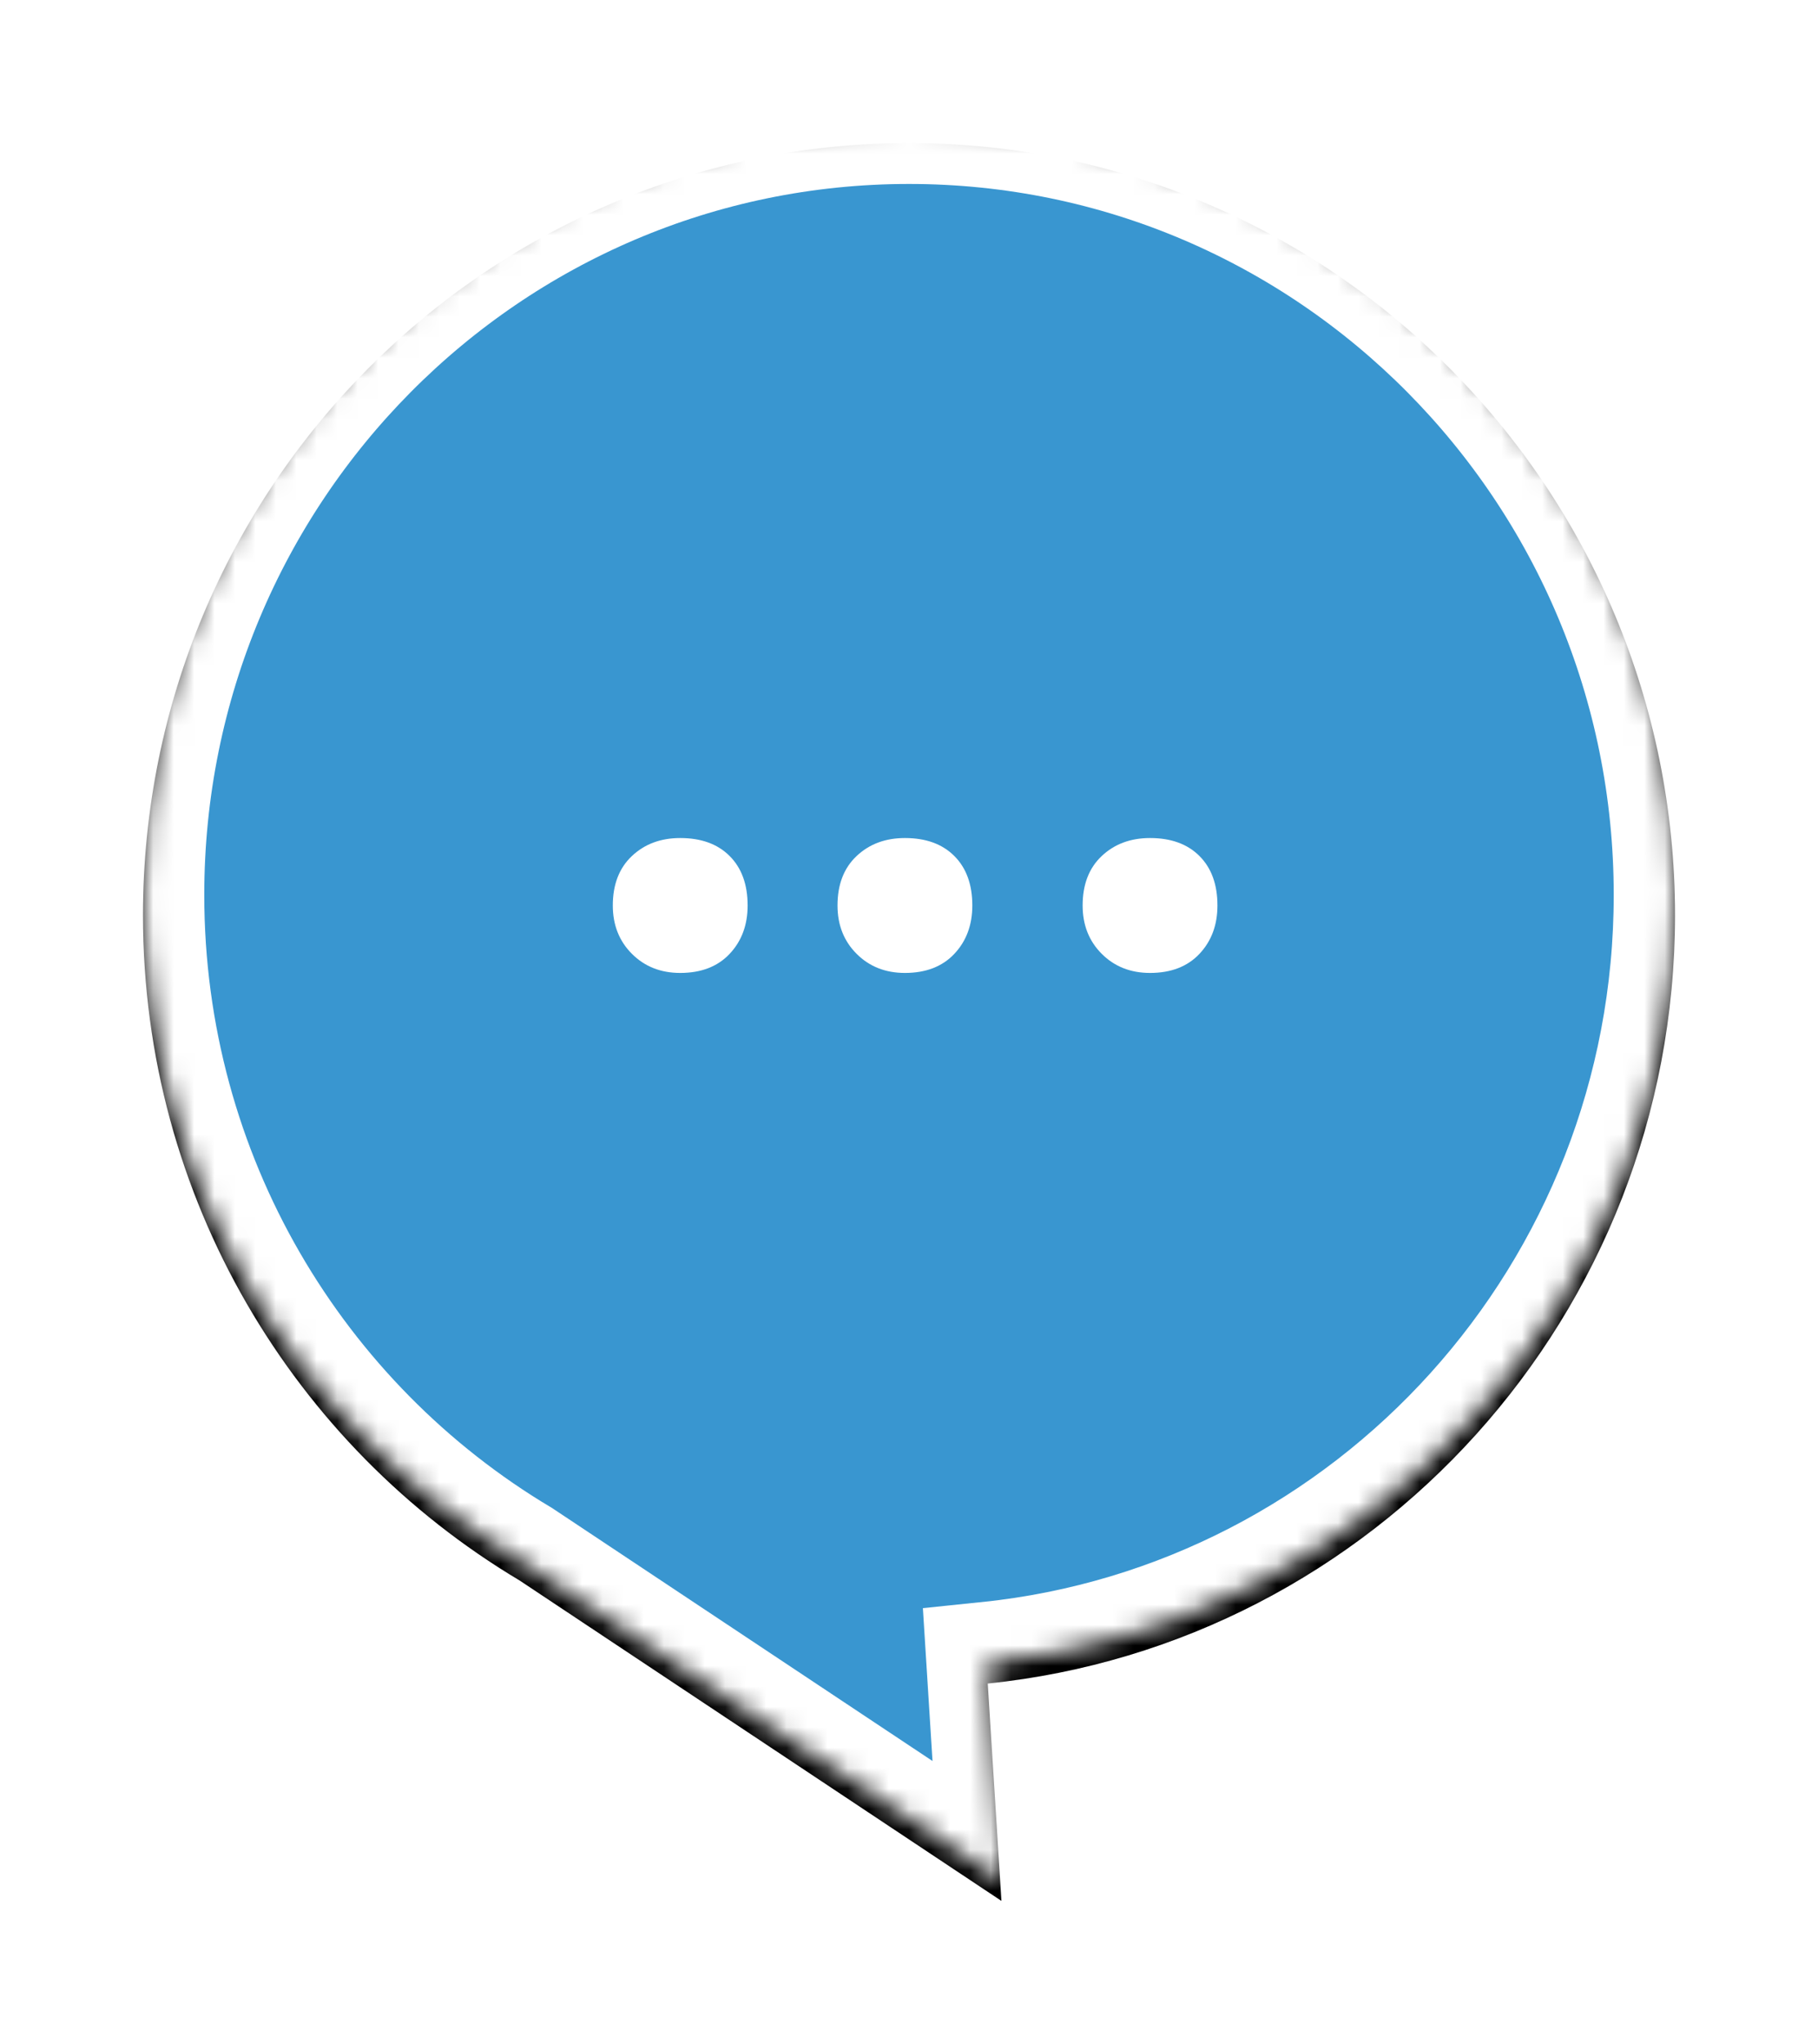 <?xml version="1.0" encoding="UTF-8" standalone="no"?>
<svg width="89px" height="100px" viewBox="0 0 89 100" version="1.1" xmlns="http://www.w3.org/2000/svg" xmlns:xlink="http://www.w3.org/1999/xlink">
    <!-- Generator: Sketch 41.2 (35397) - http://www.bohemiancoding.com/sketch -->
    <title>Group 27 Copy</title>
    <desc>Created with Sketch.</desc>
    <defs>
        <path d="M41.355,75.366 C60.255,73.421 75,57.336 75,37.782 C75,16.915 58.211,0 37.5,0 C16.789,0 0,16.915 0,37.782 C0,51.633 7.398,63.743 18.431,70.32 L42.025,86 L41.355,75.366 Z" id="path-1"></path>
        <filter x="-50%" y="-50%" width="200%" height="200%" filterUnits="objectBoundingBox" id="filter-2">
            <feMorphology radius="0.5" operator="dilate" in="SourceAlpha" result="shadowSpreadOuter1"></feMorphology>
            <feOffset dx="0" dy="1" in="shadowSpreadOuter1" result="shadowOffsetOuter1"></feOffset>
            <feGaussianBlur stdDeviation="3" in="shadowOffsetOuter1" result="shadowBlurOuter1"></feGaussianBlur>
            <feComposite in="shadowBlurOuter1" in2="SourceAlpha" operator="out" result="shadowBlurOuter1"></feComposite>
            <feColorMatrix values="0 0 0 0 0   0 0 0 0 0   0 0 0 0 0  0 0 0 0.229 0" type="matrix" in="shadowBlurOuter1"></feColorMatrix>
        </filter>
        <mask id="mask-3" maskContentUnits="userSpaceOnUse" maskUnits="objectBoundingBox" x="0" y="0" width="75" height="86" fill="white">
            <use xlink:href="#path-1"></use>
        </mask>
    </defs>
    <g id="Page-1" stroke="none" stroke-width="1" fill="none" fill-rule="evenodd">
        <g id="Product-page" transform="translate(-176, -2920)">
            <g id="Group-27-Copy" transform="translate(183, 2926)">
                <g id="Combined-Shape-Copy-14">
                    <use fill="black" fill-opacity="1" filter="url(#filter-2)" xlink:href="#path-1"></use>
                    <use stroke="#FFFFFF" mask="url(#mask-3)" stroke-width="6" fill="#3996D0" fill-rule="evenodd" xlink:href="#path-1"></use>
                </g>
                <path d="M28.72,35.88 C29.307,36.467 29.6,37.273 29.6,38.3 C29.6,39.253 29.307,40.042 28.72,40.665 C28.133,41.288 27.327,41.6 26.3,41.6 C25.347,41.6 24.558,41.288 23.935,40.665 C23.312,40.042 23,39.253 23,38.3 C23,37.273 23.312,36.467 23.935,35.88 C24.558,35.293 25.347,35 26.3,35 C27.327,35 28.133,35.293 28.72,35.88 Z" id="." fill="#FFFFFF"></path>
                <path d="M39.72,35.88 C40.307,36.467 40.6,37.273 40.6,38.3 C40.6,39.253 40.307,40.042 39.72,40.665 C39.133,41.288 38.327,41.6 37.3,41.6 C36.347,41.6 35.558,41.288 34.935,40.665 C34.312,40.042 34,39.253 34,38.3 C34,37.273 34.312,36.467 34.935,35.88 C35.558,35.293 36.347,35 37.3,35 C38.327,35 39.133,35.293 39.72,35.88 Z" id=".-copy" fill="#FFFFFF"></path>
                <path d="M51.72,35.88 C52.307,36.467 52.6,37.273 52.6,38.3 C52.6,39.253 52.307,40.042 51.72,40.665 C51.133,41.288 50.327,41.6 49.3,41.6 C48.347,41.6 47.558,41.288 46.935,40.665 C46.312,40.042 46,39.253 46,38.3 C46,37.273 46.312,36.467 46.935,35.88 C47.558,35.293 48.347,35 49.3,35 C50.327,35 51.133,35.293 51.72,35.88 Z" id=".-copy-2" fill="#FFFFFF"></path>
            </g>
        </g>
    </g>
</svg>